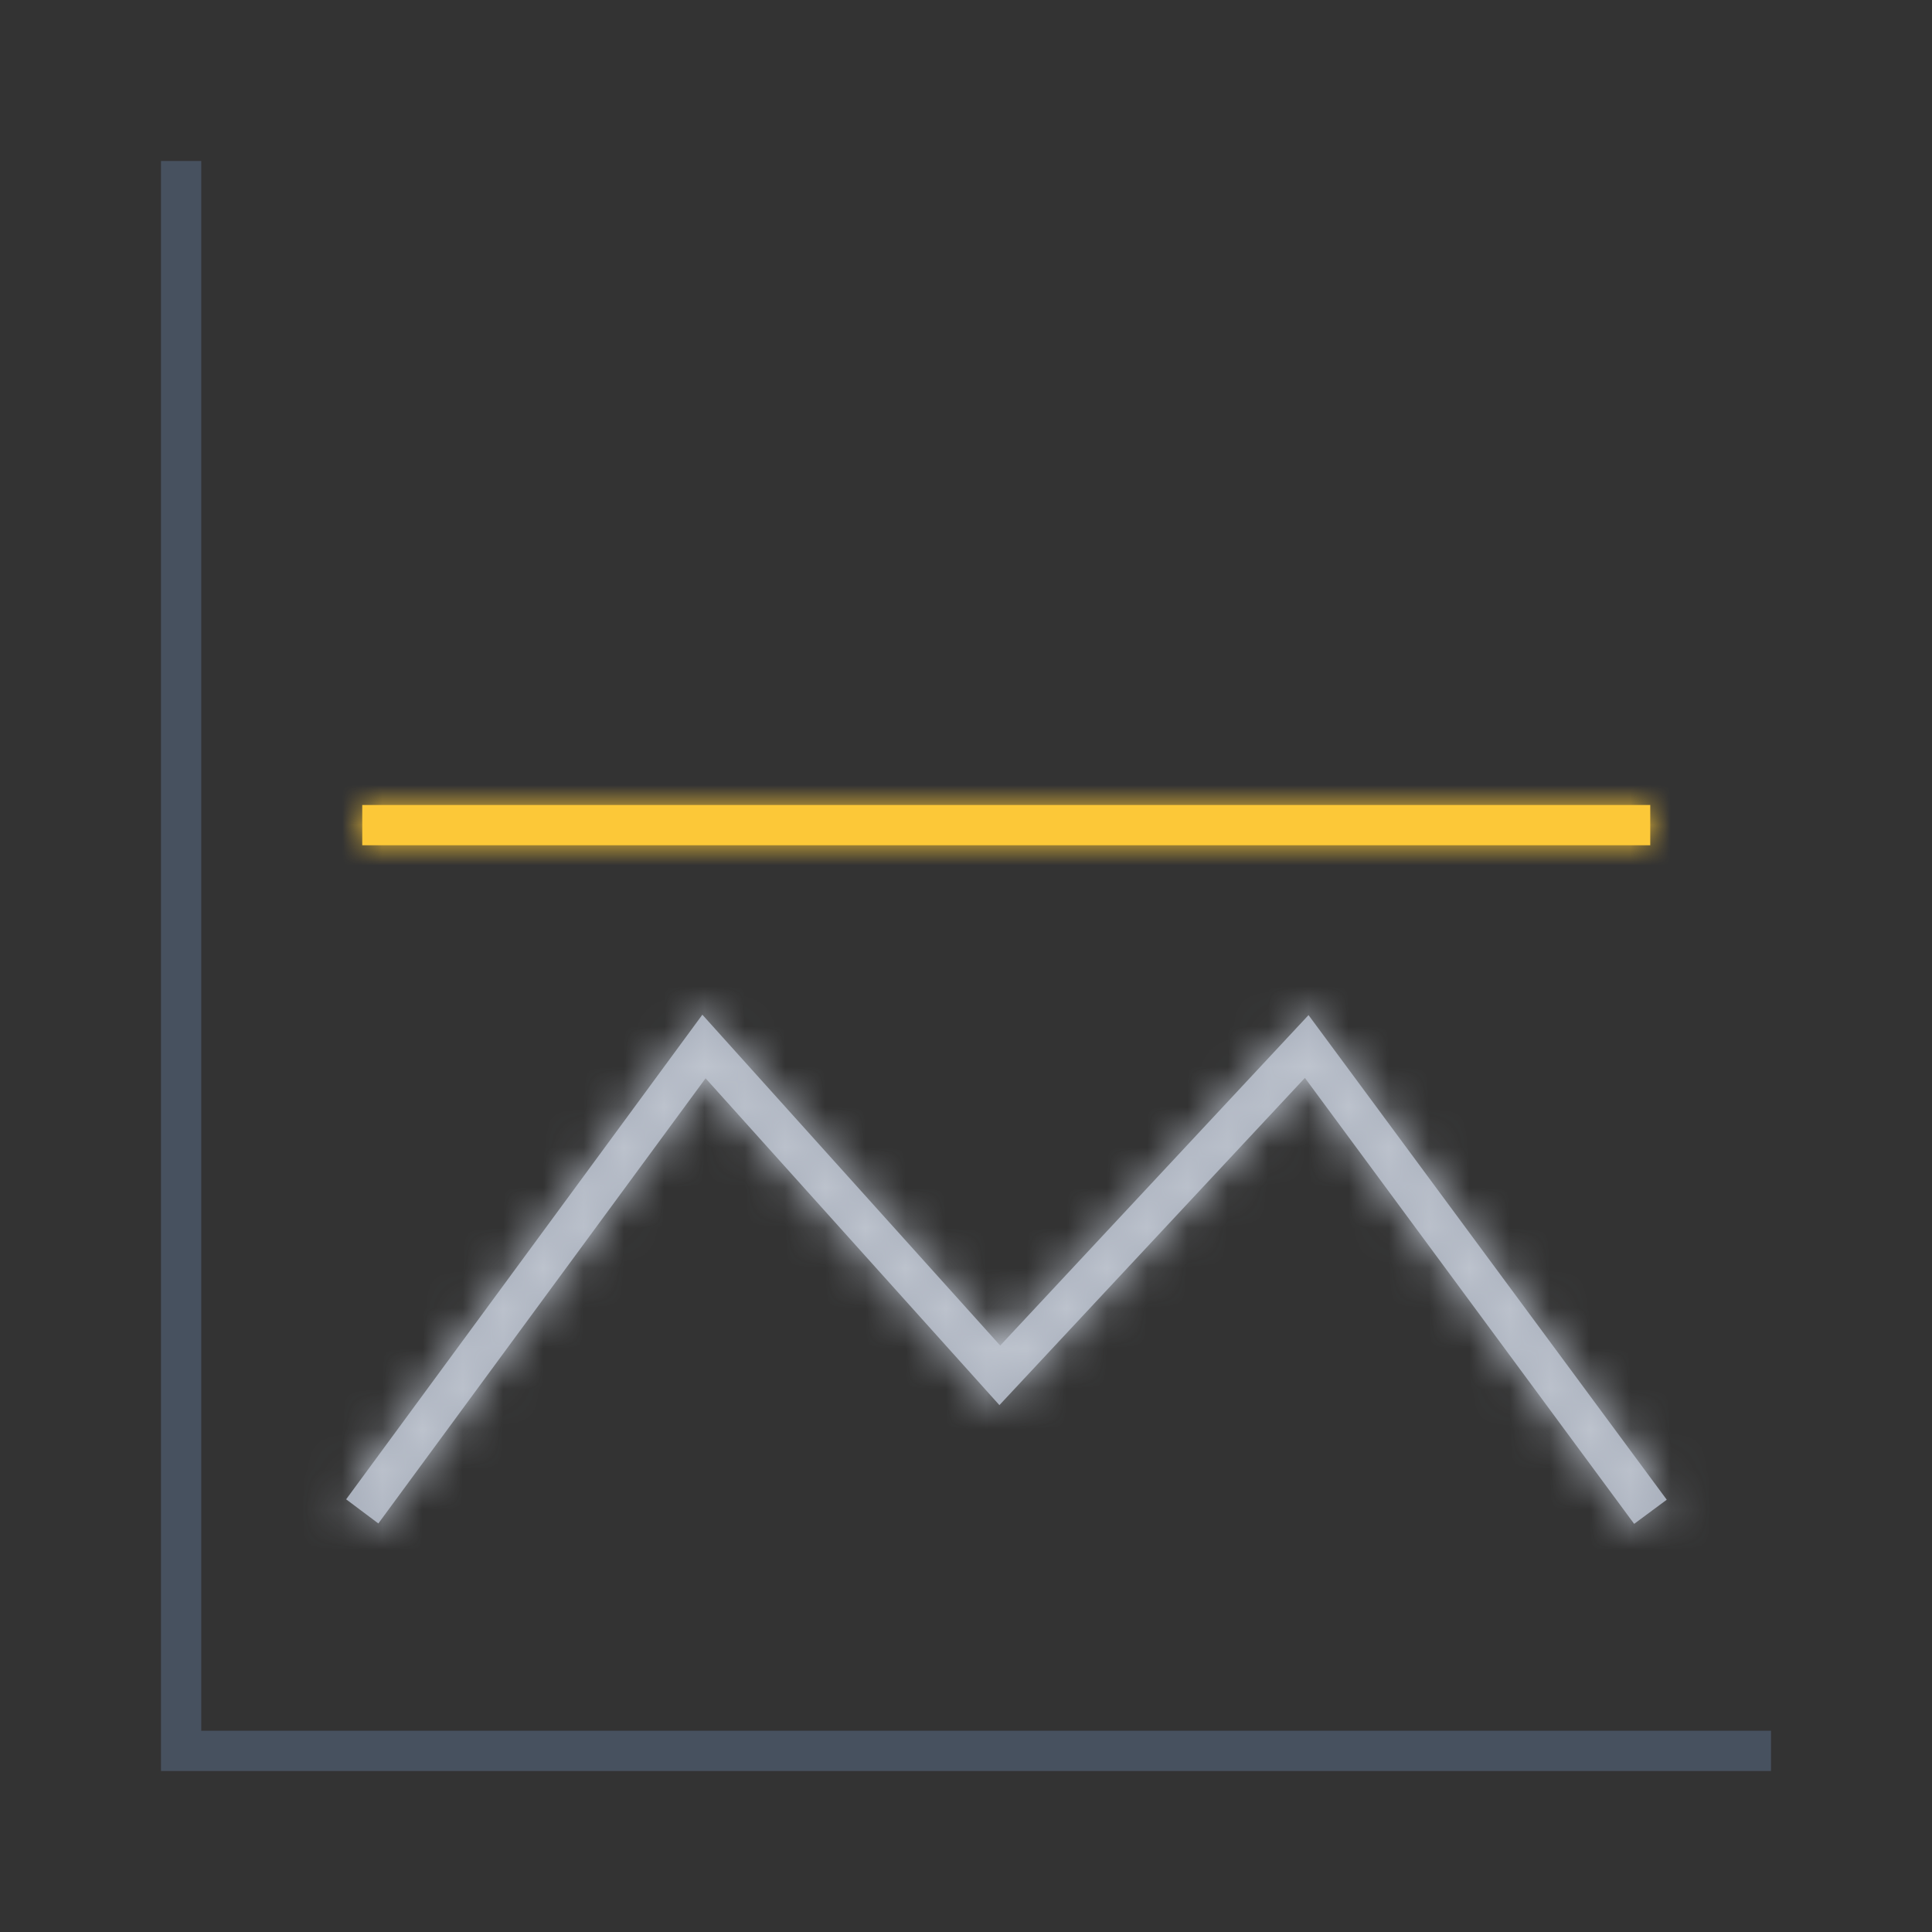 <svg focusable="false" xmlns="http://www.w3.org/2000/svg" xmlns:xlink="http://www.w3.org/1999/xlink" viewBox="0 0 48 48"><rect x="0" y="0" width="48" height="48" fill="#333333" stroke="none"/><defs><path id="a" d="M9 21v-1h32v1z"/><path id="b" d="M9.4 37.85l-.8-.6 8.85-12.04 7.4 8.22 7.66-8.21 8.9 12.04-.81.6-8.18-11.08-7.59 8.13-7.3-8.12z"/><mask id="c" fill="#fff"><use fill-rule="evenodd" xlink:href="#a"/></mask><mask id="d" fill="#fff"><use fill-rule="evenodd" xlink:href="#b"/></mask></defs><g fill="none" fill-rule="evenodd"><path d="M0 0h48v48H0z"/><path stroke="#47515f" d="M4.5 4v39.5H44"/><use fill="#fcc838" fill-rule="nonzero" xlink:href="#a"/><g fill="#fcc838" mask="url(#c)"><path d="M0 0h48v48H0z"/></g><use fill="#a5acb9" fill-rule="nonzero" xlink:href="#b"/><g mask="url(#d)"><path fill="#000" d="M0 0h48v48H0z"/><path fill="#fff" d="M0 0h48v48H0z" opacity=".8"/><path fill="#2e75f0" d="M0 0h48v48H0z" opacity=".08"/></g></g></svg>